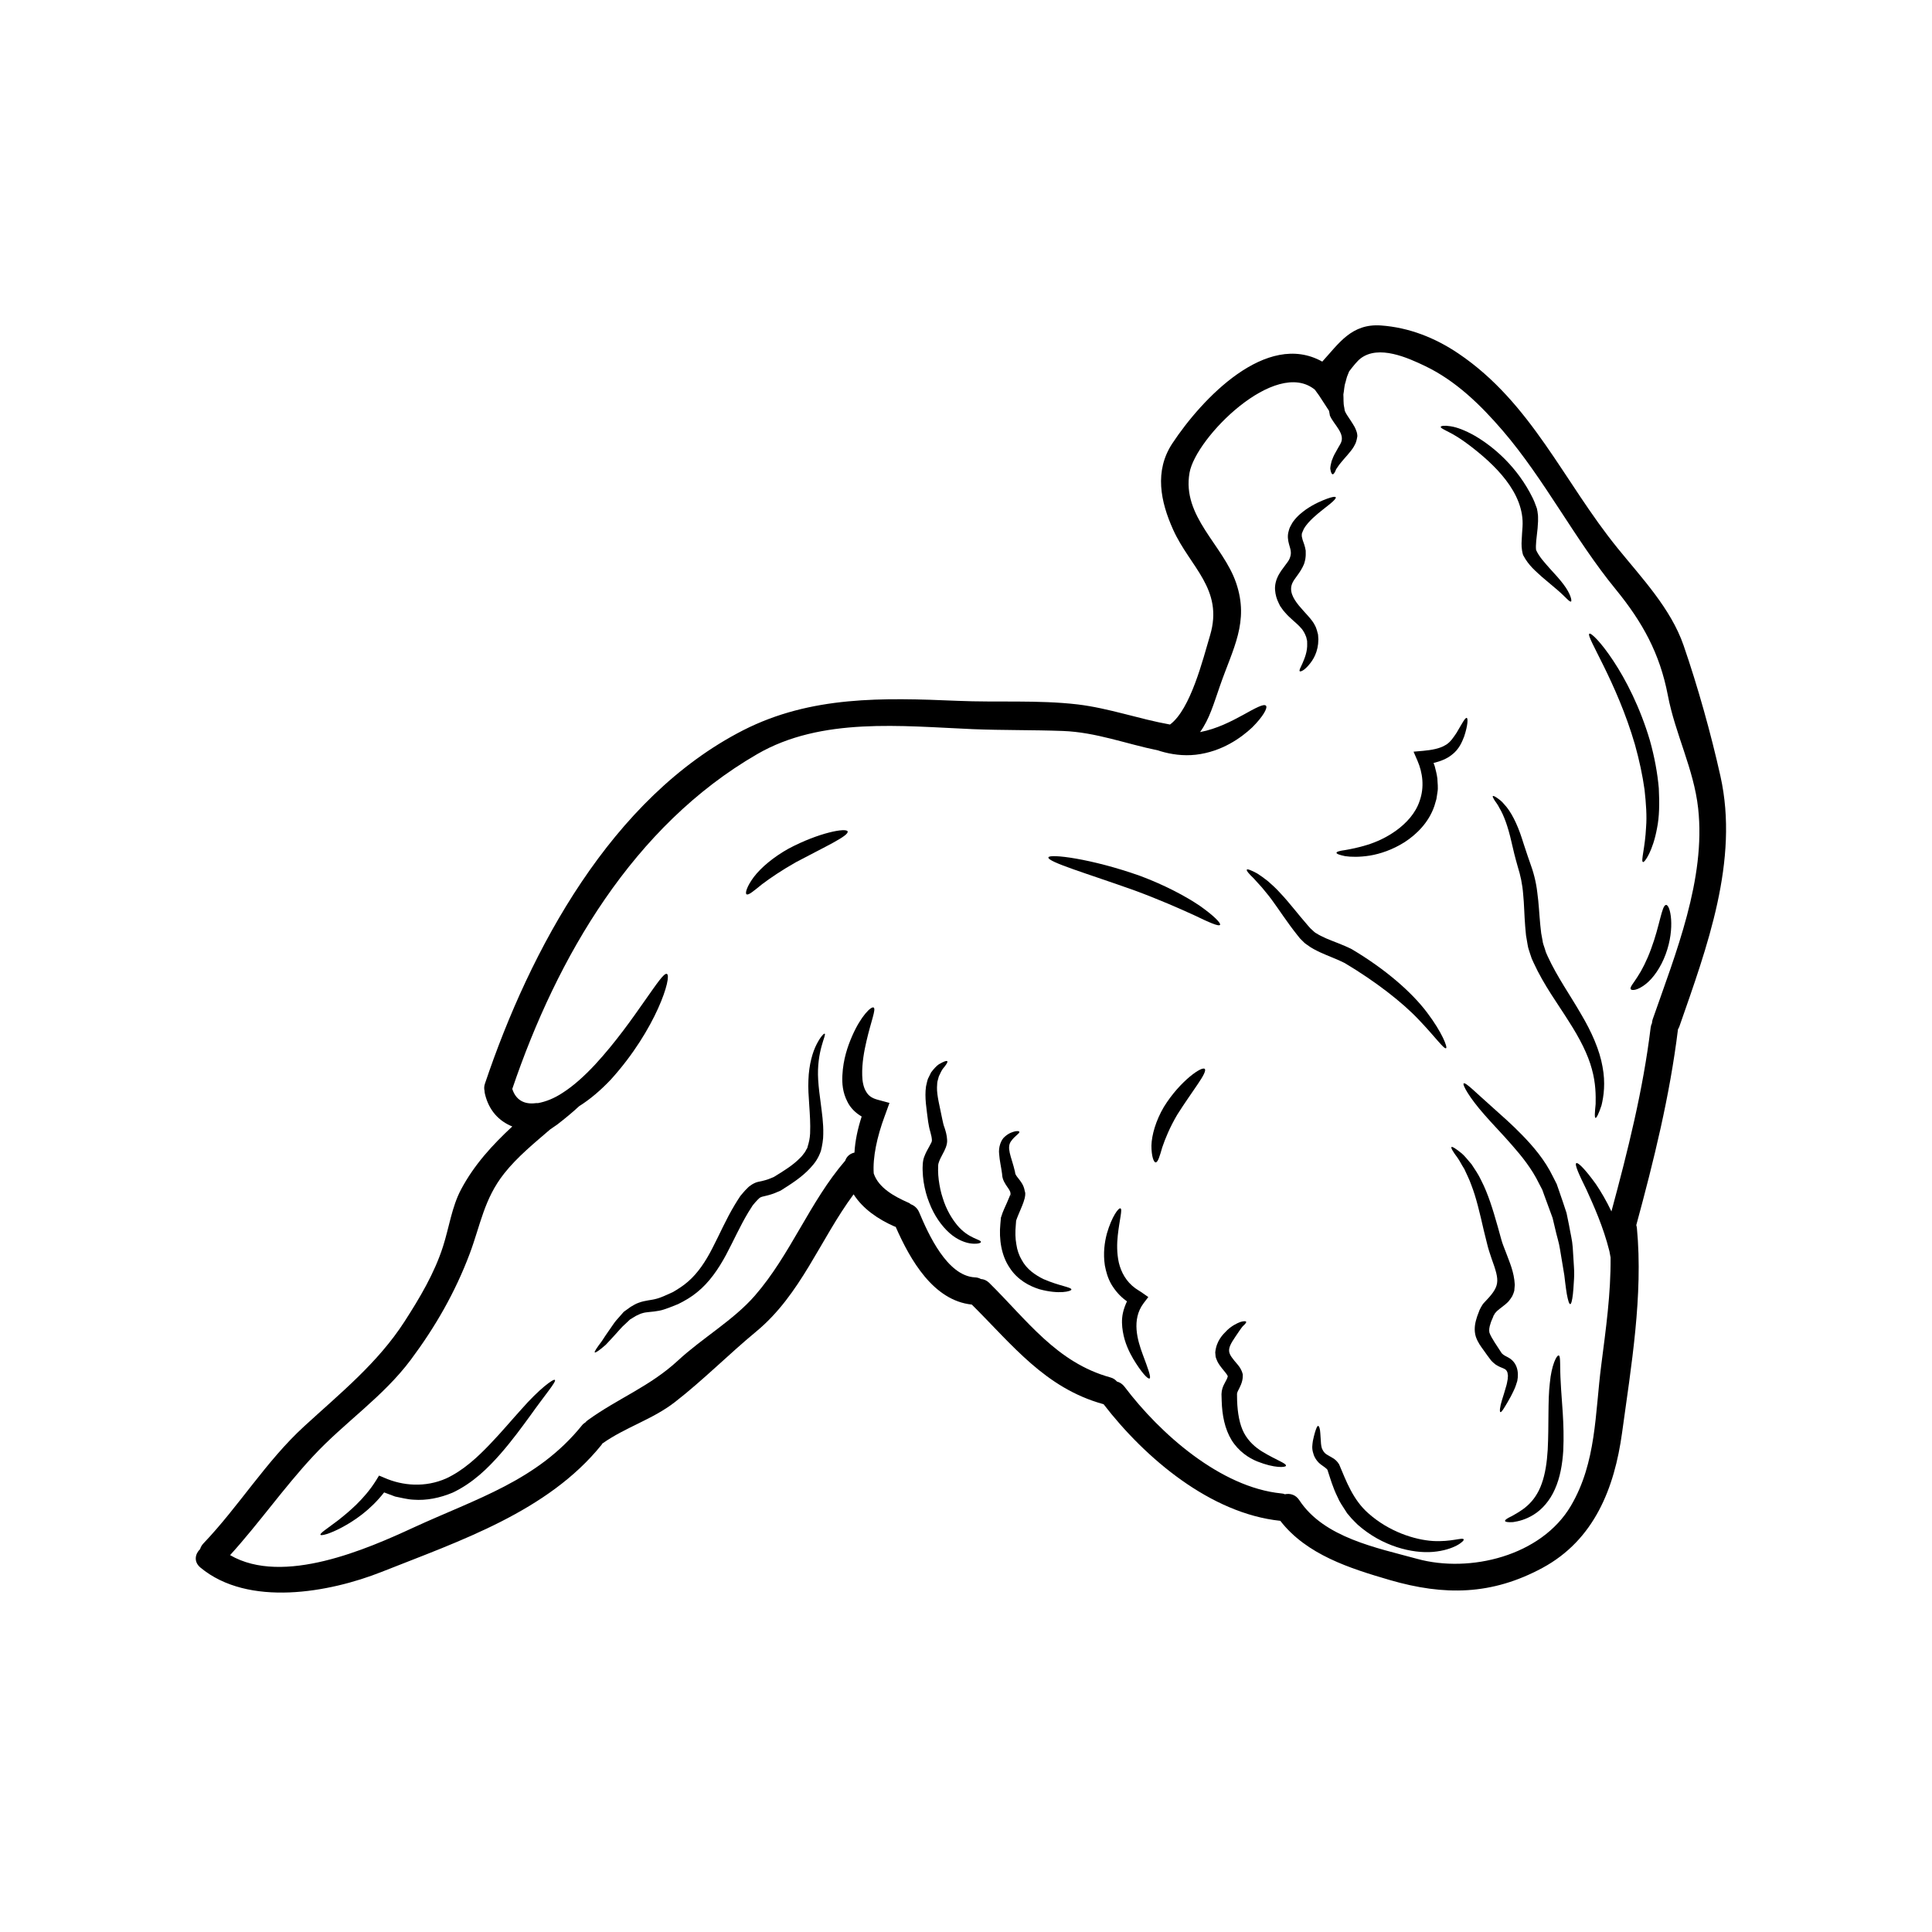 <svg xmlns="http://www.w3.org/2000/svg" xmlns:xlink="http://www.w3.org/1999/xlink" width="400" zoomAndPan="magnify" viewBox="0 0 300 300" height="400" preserveAspectRatio="xMidYMid meet" version="1.0"><path fill="currentColor" d="M 256.633 158.266 C 260.176 148.102 264.902 136.477 263.688 125.516 C 263.016 119.406 260.105 113.922 258.977 107.941 C 257.73 101.441 255.031 96.586 250.895 91.52 C 244.496 83.707 239.887 74.5 233.344 66.875 C 229.934 62.906 226.062 59.125 221.285 56.836 C 218.625 55.566 214.082 53.492 211.258 55.668 C 210.758 56.055 210.129 56.836 209.488 57.68 C 209.371 57.949 209.27 58.219 209.164 58.496 C 209.07 58.77 209.016 59.062 208.93 59.363 C 208.715 59.953 208.73 60.609 208.598 61.25 C 208.645 61.91 208.574 62.59 208.73 63.262 L 208.816 63.789 C 208.945 64.145 209.371 64.777 209.742 65.32 C 209.945 65.629 210.145 65.945 210.348 66.301 C 210.445 66.457 210.586 66.836 210.672 67.09 C 210.719 67.23 210.703 67.277 210.734 67.363 L 210.75 67.484 L 210.773 67.703 L 210.758 67.75 L 210.75 67.844 C 210.672 68.344 210.539 68.816 210.348 69.117 C 210.16 69.488 209.961 69.762 209.773 70 C 209.387 70.504 209.016 70.891 208.715 71.246 C 208.406 71.586 208.172 71.902 207.949 72.172 C 207.762 72.445 207.602 72.66 207.477 72.855 C 207.277 73.387 207.09 73.66 206.934 73.645 C 206.773 73.629 206.648 73.332 206.562 72.77 C 206.57 72.477 206.648 72.043 206.773 71.602 C 206.918 71.199 207.105 70.727 207.359 70.301 C 207.586 69.875 207.855 69.418 208.133 68.934 C 209.031 67.379 207.09 65.945 206.504 64.523 C 206.504 64.508 206.488 64.461 206.488 64.461 L 206.488 64.422 L 206.371 63.789 C 205.922 63.109 205.387 62.266 204.809 61.391 C 204.574 61.082 204.375 60.797 204.168 60.508 C 198.062 55.535 185.688 67.934 184.711 73.402 C 183.504 80.195 189.941 84.637 191.945 90.52 C 194.012 96.57 191.441 100.699 189.445 106.473 C 188.441 109.34 187.812 111.637 186.344 113.68 C 188.988 113.176 191.273 111.965 193.012 111.02 C 194.953 109.938 196.254 109.227 196.578 109.582 C 196.879 109.891 196.168 111.234 194.441 112.953 C 192.711 114.578 189.73 116.719 185.703 117.191 C 183.715 117.418 181.82 117.129 180.219 116.652 C 180.086 116.605 179.961 116.559 179.816 116.52 C 174.883 115.52 170.195 113.695 165.027 113.504 C 160.371 113.332 155.73 113.41 151.078 113.223 C 140.043 112.754 127.535 111.32 117.57 117.105 C 98.332 128.23 86.5 148.59 79.547 169.086 C 80.078 170.758 81.355 171.547 83.211 171.293 C 83.328 171.277 83.43 171.293 83.527 171.293 C 84.727 171.074 86.043 170.574 87.387 169.676 C 89.051 168.617 90.738 167.09 92.379 165.336 C 95.664 161.777 98.234 158.078 100.105 155.41 C 101.977 152.758 103.105 151.055 103.547 151.227 C 104.406 151.512 101.945 159.797 94.852 167.633 C 93.32 169.25 91.68 170.672 89.926 171.77 C 88.945 172.691 87.781 173.645 86.531 174.617 C 86.168 174.875 85.797 175.113 85.438 175.367 C 82.957 177.504 80.344 179.629 78.316 182.184 C 75.16 186.168 74.633 190.148 72.93 194.691 C 70.68 200.668 67.609 206.023 63.781 211.152 C 59.457 216.938 53.484 220.875 48.621 226.117 C 44.062 231.016 40.227 236.523 35.727 241.48 C 43.965 246.277 57.074 240.492 64.215 237.195 C 73.992 232.688 83.43 229.926 90.367 221.332 C 90.52 221.129 90.715 220.988 90.895 220.875 C 90.992 220.75 91.125 220.633 91.281 220.52 C 95.98 217.121 100.902 215.305 105.289 211.25 C 109 207.809 113.914 204.984 117.215 201.188 C 122.777 194.793 125.707 186.652 131.246 180.227 C 131.473 179.539 132.027 179.113 132.68 178.973 C 132.785 177.133 133.188 175.262 133.801 173.371 C 132.84 172.816 132.027 172.004 131.586 171.074 C 130.828 169.621 130.742 168.191 130.805 166.961 C 130.93 164.477 131.617 162.504 132.305 160.91 C 133.684 157.738 135.316 156.184 135.672 156.457 C 136.043 156.742 135.262 158.551 134.543 161.668 C 134.188 163.191 133.832 165.082 133.883 166.977 C 133.898 167.918 134.086 168.863 134.488 169.504 C 134.859 170.164 135.402 170.52 136.258 170.758 L 138.117 171.262 L 137.488 173 L 137.375 173.305 C 136.176 176.527 135.5 179.738 135.672 182.215 C 136.43 184.48 138.93 185.812 141.023 186.738 C 141.188 186.793 141.309 186.895 141.426 186.992 C 141.969 187.195 142.457 187.605 142.727 188.246 C 144.156 191.637 147.066 198.117 151.375 198.348 C 151.738 198.355 152.047 198.457 152.316 198.605 C 152.75 198.629 153.207 198.812 153.602 199.199 C 159.473 204.984 164.082 211.586 172.414 213.883 C 172.871 214.004 173.195 214.238 173.434 214.523 C 173.883 214.648 174.309 214.91 174.633 215.352 C 180.117 222.613 189.539 230.969 198.969 231.898 C 199.16 231.91 199.355 231.949 199.516 232.027 C 200.32 231.859 201.195 232.082 201.762 232.957 C 205.59 238.781 213.773 240.336 220.07 242.062 C 228.23 244.305 239.352 241.621 243.941 233.801 C 247.895 227.07 247.668 219.504 248.637 212.008 C 249.363 206.34 250.137 200.887 250.09 195.262 C 250.035 194.945 249.98 194.621 249.91 194.289 C 248.953 190.453 247.438 187.148 246.355 184.75 C 245.172 182.352 244.465 180.797 244.77 180.613 C 245.039 180.441 246.223 181.656 247.809 183.867 C 248.582 185.008 249.426 186.438 250.223 188.109 C 252.766 178.688 255.133 169.266 256.316 159.551 C 256.348 159.293 256.418 159.078 256.52 158.867 C 256.52 158.684 256.562 158.48 256.633 158.266 Z M 267.145 120.504 C 270.086 133.637 265.043 147.129 260.766 159.41 C 260.703 159.566 260.633 159.711 260.555 159.836 C 259.285 170.18 256.805 180.211 254.082 190.234 C 254.121 190.391 254.168 190.551 254.18 190.723 C 255.164 201.172 253.293 212.125 251.875 222.477 C 250.691 231.07 247.566 239.105 239.516 243.461 C 231.633 247.715 224.262 247.801 215.816 245.348 C 209.59 243.531 202.891 241.418 198.805 236.152 C 187.969 235.023 177.82 226.43 171.355 218.035 C 171.324 218.02 171.301 218.02 171.27 218.02 C 162.289 215.52 157.215 208.84 150.902 202.574 C 144.938 201.953 141.34 195.648 139.082 190.504 C 139.012 190.477 138.945 190.461 138.875 190.438 C 136.312 189.309 133.969 187.684 132.547 185.453 C 127.332 192.492 124.348 201.035 117.426 206.758 C 113.199 210.254 109.133 214.352 104.816 217.703 C 101.305 220.434 97.121 221.602 93.523 224.16 C 93.477 224.23 93.453 224.301 93.398 224.363 C 85.043 234.711 71.438 239.254 59.27 244.078 C 51.133 247.305 38.555 249.586 31.117 243.406 C 30.047 242.508 30.289 241.293 31.078 240.535 C 31.16 240.234 31.332 239.934 31.586 239.664 C 37.102 233.883 41.348 226.867 47.234 221.477 C 52.836 216.332 58.629 211.684 62.812 205.211 C 65.164 201.559 67.461 197.715 68.793 193.547 C 69.723 190.66 70.156 187.395 71.594 184.695 C 73.637 180.852 76.449 177.797 79.547 174.918 C 77.504 174.098 75.918 172.461 75.305 169.875 C 75.262 169.707 75.238 169.535 75.238 169.375 C 75.16 169.047 75.16 168.676 75.305 168.258 C 82.301 147.461 94.961 123.844 115.398 113.395 C 125.934 108.027 137.125 108.336 148.676 108.824 C 154.848 109.094 161.184 108.668 167.316 109.379 C 172.234 109.969 176.852 111.645 181.672 112.504 C 181.688 112.504 181.688 112.488 181.703 112.488 C 184.891 110.09 186.785 102.387 187.898 98.66 C 190.043 91.457 184.773 88.047 182.16 82.238 C 180.203 77.898 179.219 73.141 182.035 68.863 C 186.613 61.934 196.641 51.297 205.32 56.152 C 207.918 53.316 209.859 50.215 214.453 50.539 C 218.809 50.855 222.855 52.457 226.465 54.895 C 237.828 62.566 242.797 74.797 251.18 85.121 C 254.926 89.746 259.449 94.488 261.43 100.23 C 263.641 106.648 265.66 113.852 267.145 120.504 " fill-opacity="1" fill-rule="nonzero"/><path fill="currentColor" d="M 258.691 140.52 C 259.348 140.406 260.176 144.047 258.645 148.172 C 257.895 150.215 256.703 151.914 255.52 152.828 C 254.281 153.793 253.395 153.855 253.223 153.602 C 253.02 153.316 253.68 152.641 254.281 151.66 C 254.949 150.656 255.723 149.145 256.379 147.344 C 257.73 143.746 258.035 140.574 258.691 140.52 " fill-opacity="1" fill-rule="nonzero"/><path fill="currentColor" d="M 257.578 122.398 C 257.699 124.727 257.664 126.852 257.305 128.594 C 256.664 132.129 255.363 133.984 255.117 133.855 C 254.762 133.699 255.449 131.695 255.605 128.398 C 255.738 126.762 255.605 124.789 255.363 122.613 C 255.062 120.449 254.562 118.09 253.879 115.637 C 251.02 105.797 246.207 98.797 246.793 98.402 C 247.051 98.219 248.598 99.703 250.523 102.625 C 252.449 105.527 254.676 109.836 256.191 114.965 C 256.918 117.547 257.375 120.078 257.578 122.398 " fill-opacity="1" fill-rule="nonzero"/><path fill="currentColor" d="M 248.836 165.621 C 249.324 168.152 249.023 170.246 248.684 171.633 C 248.258 172.945 247.895 173.629 247.754 173.59 C 247.582 173.559 247.637 172.777 247.77 171.43 C 247.793 170.133 247.809 168.234 247.18 165.992 C 246.586 163.766 245.324 161.266 243.602 158.598 C 241.93 155.914 239.77 153.043 238.141 149.5 L 237.844 148.844 L 237.59 148.086 C 237.457 147.629 237.289 147.258 237.211 146.719 C 237.125 146.215 237.039 145.719 236.957 145.23 C 236.918 144.777 236.871 144.32 236.832 143.863 C 236.684 142.062 236.676 140.375 236.516 138.852 C 236.398 137.297 236.09 135.895 235.688 134.621 C 235.461 133.809 235.301 133.25 235.129 132.555 C 234.977 131.898 234.828 131.285 234.688 130.684 C 234.156 128.34 233.512 126.582 232.832 125.469 C 232.547 124.875 232.207 124.5 232.02 124.184 C 231.836 123.875 231.75 123.691 231.805 123.613 C 231.859 123.559 232.051 123.629 232.359 123.828 C 232.664 124.047 233.148 124.34 233.59 124.91 C 234.59 125.957 235.57 127.859 236.328 130.211 C 236.516 130.781 236.699 131.395 236.918 132.02 C 237.102 132.609 237.375 133.367 237.559 133.906 C 238.102 135.355 238.527 136.941 238.711 138.594 C 238.945 140.25 239.012 141.961 239.176 143.645 C 239.23 144.07 239.27 144.488 239.316 144.914 C 239.383 145.301 239.453 145.688 239.531 146.074 C 239.555 146.445 239.754 146.918 239.887 147.344 L 239.988 147.676 L 240.043 147.848 L 240.074 147.918 L 240.074 147.93 L 240.328 148.504 C 241.812 151.73 243.871 154.613 245.496 157.453 C 247.164 160.254 248.395 163.078 248.836 165.621 " fill-opacity="1" fill-rule="nonzero"/><path fill="currentColor" d="M 244.398 196.648 C 244.465 197.543 244.441 198.371 244.383 199.094 C 244.344 199.82 244.297 200.43 244.242 200.941 C 244.125 201.953 243.98 202.504 243.824 202.504 C 243.652 202.504 243.484 201.953 243.297 200.957 C 243.215 200.461 243.129 199.859 243.043 199.16 C 242.973 198.457 242.871 197.66 242.703 196.785 C 242.555 195.93 242.402 194.977 242.23 193.949 C 242.082 192.934 241.727 191.922 241.488 190.809 C 241.355 190.25 241.227 189.695 241.086 189.121 C 240.871 188.535 240.66 187.938 240.43 187.336 C 240.211 186.738 239.988 186.121 239.754 185.492 L 239.586 185.023 L 239.5 184.781 L 239.5 184.766 L 239.484 184.75 L 239.43 184.637 L 238.988 183.793 C 237.867 181.473 236.289 179.531 234.758 177.789 C 233.242 176.043 231.734 174.516 230.543 173.141 C 228.105 170.387 227.062 168.43 227.277 168.234 C 227.551 167.988 229.137 169.637 231.758 171.949 C 233.074 173.141 234.703 174.531 236.383 176.273 C 238.055 178 239.871 180.086 241.141 182.707 L 241.629 183.668 L 241.68 183.785 L 241.711 183.809 L 241.75 183.922 L 241.766 183.984 L 241.852 184.227 L 242.016 184.695 C 242.23 185.324 242.441 185.934 242.656 186.555 C 242.855 187.164 243.059 187.766 243.25 188.348 C 243.383 188.988 243.516 189.609 243.633 190.219 C 243.84 191.434 244.141 192.594 244.211 193.66 C 244.273 194.738 244.344 195.734 244.398 196.648 " fill-opacity="1" fill-rule="nonzero"/><path fill="currentColor" d="M 242.773 90.73 C 243.895 92.199 244.125 93.328 243.941 93.406 C 243.699 93.508 243.113 92.703 241.828 91.605 C 241.156 91.031 240.359 90.352 239.43 89.578 C 238.52 88.734 237.375 87.844 236.531 86.234 L 236.516 86.184 L 236.484 86.121 C 236.242 85.262 236.242 84.52 236.289 83.84 C 236.312 83.148 236.375 82.492 236.414 81.844 C 236.785 76.496 231.973 72.027 228.09 69.086 C 226.852 68.145 225.723 67.461 224.965 67.09 C 224.168 66.676 223.668 66.449 223.719 66.273 C 223.766 66.133 224.262 66.031 225.223 66.188 C 226.219 66.332 227.504 66.82 229.004 67.664 C 231.941 69.375 235.633 72.516 238 77.34 C 238.168 77.695 238.332 78.051 238.457 78.438 L 238.656 78.98 L 238.695 79.195 C 238.711 79.227 238.711 79.297 238.711 79.297 L 238.742 79.422 L 238.773 79.684 C 238.844 79.992 238.828 80.527 238.828 80.938 C 238.812 81.309 238.789 81.68 238.758 82.035 C 238.609 83.383 238.418 84.734 238.527 85.41 C 238.996 86.469 239.918 87.434 240.668 88.293 C 241.488 89.176 242.23 90.004 242.773 90.73 " fill-opacity="1" fill-rule="nonzero"/><path fill="currentColor" d="M 242.355 214.777 C 242.469 217.395 242.941 221.043 242.742 225.262 C 242.609 227.371 242.254 229.43 241.457 231.215 C 240.684 233.012 239.43 234.41 238.164 235.184 C 236.902 235.98 235.742 236.234 234.945 236.352 C 234.188 236.398 233.746 236.336 233.707 236.184 C 233.66 236.012 234.031 235.766 234.719 235.438 C 235.332 235.082 236.242 234.629 237.141 233.824 C 238.047 233.027 238.875 231.883 239.398 230.379 C 239.941 228.887 240.211 227.07 240.328 225.113 C 240.527 221.191 240.328 217.461 240.66 214.73 C 240.914 211.98 241.727 210.371 242.047 210.477 C 242.371 210.578 242.184 212.164 242.355 214.777 " fill-opacity="1" fill-rule="nonzero"/><path fill="currentColor" d="M 234.188 210.781 C 235.57 211.523 235.887 213.008 235.602 214.438 C 235.445 214.949 235.301 215.406 235.105 215.809 C 234.742 216.605 234.387 217.238 234.086 217.75 C 233.477 218.777 233.156 219.32 232.988 219.273 C 232.832 219.25 232.879 218.531 233.234 217.379 C 233.406 216.805 233.645 216.125 233.848 215.352 C 233.977 214.965 234.047 214.555 234.117 214.137 C 234.117 213.98 234.133 213.82 234.156 213.648 L 234.102 213.277 L 234.07 213.094 C 233.891 212.707 233.832 212.652 233.375 212.449 C 233.156 212.352 232.832 212.25 232.492 212.039 C 232.207 211.926 231.664 211.406 231.504 211.211 C 231.062 210.641 230.758 210.199 230.352 209.629 C 229.961 209.086 229.492 208.496 229.168 207.57 C 228.863 206.594 229.004 205.582 229.266 204.77 C 229.375 204.328 229.523 204.059 229.645 203.688 L 229.746 203.414 C 229.824 203.246 229.879 203.168 229.934 203.043 C 230.078 202.812 230.188 202.574 230.355 202.387 C 232.98 199.672 232.934 199.098 231.602 195.402 C 231.465 195.016 231.363 194.645 231.23 194.273 C 231.094 193.863 231.031 193.578 230.922 193.16 C 230.738 192.449 230.574 191.75 230.402 191.062 C 229.777 188.332 229.219 185.934 228.477 184.039 C 228.145 183.066 227.703 182.27 227.379 181.523 C 226.953 180.867 226.66 180.242 226.32 179.77 C 225.594 178.809 225.27 178.23 225.383 178.113 C 225.492 178 226.062 178.355 226.992 179.113 C 227.449 179.5 227.922 180.125 228.508 180.797 C 228.988 181.539 229.574 182.352 230.031 183.352 C 231.047 185.324 231.82 187.805 232.578 190.504 C 232.762 191.18 232.949 191.867 233.148 192.562 C 233.242 192.848 233.359 193.273 233.488 193.562 C 233.621 193.895 233.746 194.234 233.875 194.559 C 234.402 196.02 235.105 197.461 235.215 199.5 C 235.199 199.773 235.176 200.059 235.145 200.344 L 235.129 200.461 L 235.113 200.5 C 235.113 200.531 235.043 200.73 235.043 200.73 L 234.992 200.871 L 234.875 201.141 L 234.812 201.289 L 234.672 201.496 C 234.59 201.629 234.488 201.777 234.387 201.898 C 234.172 202.203 234.016 202.285 233.816 202.488 C 233.086 203.098 232.5 203.453 232.207 203.855 C 232.105 203.941 232.074 204.059 232.02 204.145 C 231.988 204.18 231.941 204.258 231.934 204.258 L 231.836 204.531 C 231.703 204.855 231.504 205.258 231.449 205.512 C 231.246 206.086 231.199 206.555 231.277 206.926 C 231.562 207.77 232.531 209.086 233.117 210.023 C 233.219 210.199 233.273 210.199 233.32 210.238 C 233.344 210.285 233.391 210.34 233.504 210.395 C 233.66 210.523 233.891 210.609 234.188 210.781 " fill-opacity="1" fill-rule="nonzero"/><path fill="currentColor" d="M 227.766 111.477 C 227.953 111.57 227.938 112.59 227.363 114.336 C 227.039 115.164 226.59 116.348 225.406 117.23 C 224.609 117.863 223.621 118.223 222.598 118.477 C 222.668 118.629 222.723 118.785 222.777 118.949 C 222.938 119.574 223.109 120.215 223.195 120.891 C 223.211 121.57 223.34 122.289 223.211 123 C 223.156 123.355 223.109 123.711 223.047 124.07 C 222.953 124.434 222.84 124.773 222.738 125.129 C 221.863 127.727 219.953 129.566 218.113 130.766 C 216.242 131.949 214.332 132.586 212.715 132.855 C 211.121 133.109 209.742 133.078 208.863 132.941 C 208.004 132.762 207.531 132.594 207.531 132.422 C 207.531 132.254 208.02 132.113 208.891 131.996 C 209.758 131.844 210.902 131.625 212.312 131.191 C 213.727 130.75 215.328 130.039 216.852 128.926 C 218.352 127.828 219.82 126.289 220.449 124.34 C 221.199 122.219 220.914 119.992 220.109 118.137 L 219.496 116.719 L 220.98 116.59 C 222.352 116.465 223.535 116.234 224.363 115.746 C 225.223 115.305 225.723 114.445 226.18 113.781 C 227.039 112.336 227.504 111.391 227.766 111.477 " fill-opacity="1" fill-rule="nonzero"/><path fill="currentColor" d="M 227.277 239.035 C 227.449 239.254 225.832 240.691 222.523 240.977 C 219.281 241.25 214.617 240.117 210.824 236.754 C 210.5 236.422 210.113 236.066 209.828 235.742 L 209.418 235.254 C 209.332 235.152 209.316 235.152 209.172 234.969 L 208.992 234.68 C 208.504 233.922 207.988 233.195 207.68 232.43 C 206.934 230.922 206.547 229.5 206.133 228.254 C 206.078 228.098 205.676 227.812 205.148 227.441 C 204.59 227.047 204.105 226.359 203.934 225.715 L 203.973 225.816 C 203.633 224.887 203.801 224.285 203.863 223.742 C 203.965 223.219 204.082 222.801 204.176 222.461 C 204.375 221.816 204.523 221.414 204.676 221.414 C 204.824 221.43 204.977 221.801 205.016 222.543 C 205.047 222.902 205.078 223.332 205.102 223.82 C 205.117 224.277 205.195 224.875 205.371 225.113 L 205.418 225.215 C 205.59 225.516 205.773 225.73 206.176 225.957 C 206.371 226.086 206.633 226.188 206.957 226.406 C 207.262 226.574 207.664 226.914 207.949 227.402 L 207.957 227.418 L 207.988 227.504 C 209.047 230 210.082 232.871 212.457 234.969 C 215.684 237.852 219.684 239.105 222.5 239.285 C 225.367 239.453 227.125 238.68 227.277 239.035 " fill-opacity="1" fill-rule="nonzero"/><path fill="currentColor" d="M 221.586 157.215 C 223.953 160.34 224.797 162.637 224.547 162.766 C 224.223 162.961 222.863 161.012 220.293 158.328 C 217.766 155.645 213.602 152.402 208.801 149.539 C 207.617 148.93 206.277 148.473 204.961 147.863 C 204.305 147.543 203.664 147.242 202.953 146.703 C 202.566 146.461 202.363 146.215 202.133 145.988 L 201.875 145.734 L 201.809 145.641 L 201.777 145.633 L 201.746 145.574 L 201.438 145.188 C 199.82 143.16 198.613 141.25 197.5 139.746 C 196.949 138.988 196.398 138.363 195.938 137.789 C 195.449 137.25 195.023 136.777 194.668 136.391 C 193.895 135.648 193.508 135.184 193.609 135.035 C 193.707 134.906 194.281 135.121 195.223 135.633 C 195.695 135.926 196.254 136.336 196.879 136.824 C 197.469 137.336 198.141 137.938 198.789 138.664 C 200.152 140.09 201.52 141.922 203.129 143.762 L 203.445 144.117 L 203.547 144.219 L 203.719 144.375 C 203.965 144.605 204.203 144.844 204.406 144.93 C 204.762 145.164 205.352 145.465 205.938 145.719 C 207.113 146.23 208.488 146.672 209.906 147.391 C 215.113 150.484 219.195 154.043 221.586 157.215 " fill-opacity="1" fill-rule="nonzero"/><path fill="currentColor" d="M 207.414 77.219 C 207.484 77.371 207.16 77.727 206.52 78.254 C 205.875 78.793 204.895 79.484 203.863 80.441 C 203.379 80.906 202.852 81.457 202.488 82.066 C 202.449 82.168 202.062 82.941 202.148 82.996 C 202.109 83.195 202.164 83.48 202.277 83.855 C 202.402 84.227 202.648 84.805 202.75 85.508 C 202.75 85.863 202.773 86.25 202.719 86.594 C 202.695 86.738 202.703 86.824 202.648 87.016 C 202.598 87.219 202.551 87.418 202.48 87.605 C 201.922 88.938 201.062 89.73 200.707 90.477 C 199.516 92.941 203.363 95.27 204.203 97.156 C 204.344 97.391 204.406 97.645 204.492 97.887 L 204.59 98.258 C 204.613 98.355 204.613 98.289 204.66 98.512 L 204.676 98.676 C 204.691 98.867 204.707 99.07 204.715 99.27 C 204.707 99.516 204.691 99.758 204.676 99.98 C 204.477 101.77 203.617 102.852 203.02 103.5 C 202.402 104.16 201.922 104.328 201.824 104.227 C 201.691 104.098 201.938 103.688 202.262 102.969 C 202.566 102.254 203.035 101.172 202.977 99.941 C 202.969 99.805 202.969 99.672 202.969 99.531 C 202.922 99.34 202.875 99.145 202.836 98.945 C 202.75 98.742 202.617 98.355 202.434 98.086 C 202.109 97.5 201.504 96.973 200.762 96.316 C 200.391 95.973 199.996 95.641 199.562 95.133 C 199.324 94.883 199.191 94.691 199.039 94.473 L 198.922 94.305 L 198.867 94.234 L 198.836 94.188 L 198.75 94.047 C 198.734 94.02 198.535 93.602 198.535 93.602 C 198.25 93.043 198.047 92.363 197.992 91.621 C 197.926 90.848 198.156 90.02 198.48 89.391 C 199.176 88.109 199.996 87.387 200.262 86.707 C 200.547 85.949 200.492 85.594 200.152 84.48 C 199.996 83.906 199.883 83.195 200.098 82.492 C 200.137 82.32 200.191 82.152 200.254 81.98 C 200.305 81.828 200.367 81.766 200.422 81.648 L 200.578 81.355 L 200.664 81.207 L 200.738 81.086 L 200.762 81.039 L 200.824 80.969 C 201.449 80.109 202.164 79.566 202.805 79.098 C 204.121 78.199 205.266 77.742 206.062 77.441 C 206.859 77.156 207.328 77.07 207.414 77.219 " fill-opacity="1" fill-rule="nonzero"/><path fill="currentColor" d="M 196.012 225.414 C 198.156 226.715 199.797 227.238 199.68 227.609 C 199.625 227.875 197.895 228 195.223 226.93 C 193.91 226.406 192.324 225.359 191.242 223.621 C 190.164 221.848 189.77 219.723 189.703 217.547 C 189.688 217.191 189.688 216.836 189.672 216.48 C 189.688 215.84 189.895 215.281 190.09 214.926 C 190.445 214.293 190.598 213.965 190.652 213.695 C 190.559 213.449 190.164 212.969 189.754 212.48 C 189.516 212.18 189.27 211.855 189.043 211.422 C 188.93 211.168 188.797 210.848 188.758 210.641 C 188.727 210.422 188.711 210.207 188.703 210 C 188.883 208.211 189.84 207.254 190.566 206.539 C 191.309 205.844 192.07 205.48 192.609 205.273 C 193.129 205.125 193.43 205.125 193.5 205.242 C 193.555 205.371 193.352 205.598 192.965 205.953 C 192.656 206.324 192.355 206.797 191.867 207.508 C 190.328 209.75 190.629 210.066 192.168 211.879 C 192.457 212.211 192.789 212.684 192.957 213.34 L 192.98 213.41 L 192.98 213.562 C 193.012 214.609 192.469 215.492 192.223 215.992 C 192.098 216.25 192.098 216.379 192.082 216.434 C 192.082 216.789 192.098 217.145 192.098 217.508 C 192.168 219.391 192.469 221.191 193.168 222.508 C 193.871 223.828 194.938 224.758 196.012 225.414 " fill-opacity="1" fill-rule="nonzero"/><path fill="currentColor" d="M 186.281 140.637 C 188.473 142.176 189.625 143.359 189.445 143.609 C 189.246 143.902 187.762 143.234 185.445 142.121 C 183.102 141.047 179.879 139.633 176.203 138.277 C 168.84 135.648 162.629 133.84 162.797 133.133 C 162.93 132.539 169.414 133.297 177.031 136.004 C 180.82 137.418 184.086 139.152 186.281 140.637 " fill-opacity="1" fill-rule="nonzero"/><path fill="currentColor" d="M 187.07 165.977 C 187.312 166.203 186.848 167.09 185.988 168.344 C 185.16 169.59 183.961 171.246 182.785 173.117 C 181.672 175.012 180.93 176.801 180.473 178.168 C 180.078 179.539 179.809 180.473 179.453 180.496 C 179.145 180.496 178.793 179.531 178.793 177.898 C 178.832 176.258 179.477 174 180.723 171.887 C 182.02 169.793 183.527 168.207 184.742 167.191 C 185.941 166.195 186.832 165.762 187.07 165.977 " fill-opacity="1" fill-rule="nonzero"/><path fill="currentColor" d="M 177.434 210.293 C 178.246 212.48 178.793 213.898 178.5 214.051 C 178.23 214.184 177.227 213.109 175.949 210.98 C 175.336 209.914 174.648 208.535 174.355 206.766 C 174.207 205.883 174.145 204.902 174.363 203.887 C 174.492 203.27 174.727 202.656 174.996 202.07 C 174.949 202.031 174.887 202 174.836 201.953 C 173.891 201.273 173.148 200.383 172.574 199.434 C 172.027 198.488 171.742 197.461 171.562 196.5 C 171.27 194.574 171.523 192.879 171.879 191.535 C 172.652 188.867 173.707 187.504 173.984 187.637 C 174.324 187.766 173.836 189.352 173.566 191.852 C 173.434 193.09 173.402 194.574 173.734 196.074 C 174.094 197.574 174.887 199.016 176.273 200.027 C 176.566 200.246 176.875 200.414 177.18 200.617 L 178.309 201.406 L 177.582 202.355 C 175.648 204.926 176.645 208.148 177.434 210.293 " fill-opacity="1" fill-rule="nonzero"/><path fill="currentColor" d="M 155.59 182.199 C 155.457 181.199 155.219 180.227 155.148 179.211 C 155.016 178.168 155.418 176.953 156.078 176.457 C 156.688 175.918 157.293 175.754 157.648 175.668 C 158.02 175.617 158.227 175.633 158.273 175.73 C 158.422 175.957 157.57 176.359 156.973 177.238 C 156.672 177.68 156.617 178.199 156.789 178.996 C 156.957 179.785 157.344 180.781 157.617 181.996 L 157.633 182.152 C 157.648 182.297 157.785 182.57 158.156 183.012 C 158.445 183.398 158.969 183.984 159.117 184.922 C 159.172 185.082 159.203 185.223 159.203 185.324 C 159.203 185.438 159.203 185.539 159.188 185.641 C 159.172 185.797 159.148 185.934 159.117 186.051 C 159.055 186.281 159 186.469 158.93 186.668 C 158.801 187.039 158.66 187.379 158.52 187.707 C 158.258 188.332 157.934 189.074 157.785 189.539 C 157.777 189.762 157.746 190.012 157.73 190.25 C 157.633 191.281 157.648 192.293 157.816 193.207 C 157.941 194.117 158.242 194.961 158.66 195.656 C 159.441 197.121 160.789 198 162 198.605 C 164.5 199.703 166.395 199.859 166.363 200.246 C 166.363 200.5 164.484 201.035 161.398 200.191 C 159.906 199.727 158.004 198.773 156.773 196.848 C 155.488 194.961 155.102 192.418 155.336 190.051 C 155.355 189.746 155.387 189.438 155.418 189.137 L 155.418 189.066 L 155.449 189.004 C 155.742 188.023 156.062 187.449 156.348 186.777 C 156.488 186.469 156.617 186.152 156.742 185.848 C 156.805 185.711 156.844 185.578 156.891 185.469 L 156.918 185.395 C 156.918 185.41 156.918 185.41 156.918 185.422 C 156.918 185.477 156.941 185.664 157.02 185.766 L 156.918 185.395 L 156.918 185.371 L 156.891 185.254 C 156.934 185.152 156.773 184.797 156.418 184.309 C 156.117 183.867 155.629 183.211 155.605 182.32 C 155.605 182.285 155.59 182.238 155.59 182.199 " fill-opacity="1" fill-rule="nonzero"/><path fill="currentColor" d="M 155.59 182.199 C 155.59 182.238 155.605 182.285 155.605 182.32 C 155.605 182.285 155.59 182.238 155.59 182.199 " fill-opacity="1" fill-rule="nonzero"/><path fill="currentColor" d="M 148.637 190.25 C 150.406 192.379 152.379 192.449 152.316 192.863 C 152.316 193.004 151.836 193.191 150.918 193.105 C 150.02 193.035 148.668 192.562 147.438 191.465 C 146.207 190.367 145.055 188.75 144.297 186.762 C 143.895 185.781 143.609 184.695 143.422 183.535 C 143.336 182.996 143.281 182.32 143.266 181.727 C 143.266 181.441 143.25 181.199 143.281 180.867 C 143.297 180.441 143.367 180.023 143.492 179.684 C 143.738 178.996 144.07 178.438 144.328 177.969 C 144.598 177.426 144.707 177.34 144.707 177.055 C 144.691 176.676 144.621 176.328 144.465 175.77 C 144.281 175.176 144.211 174.688 144.125 174.199 C 143.879 172.203 143.539 170.418 143.793 168.691 C 143.895 168.273 143.957 167.879 144.094 167.508 C 144.266 167.145 144.426 166.82 144.582 166.52 C 144.992 165.977 145.434 165.492 145.781 165.266 C 146.523 164.832 146.98 164.664 147.098 164.793 C 147.195 164.918 146.934 165.336 146.391 165.977 C 146.152 166.316 145.996 166.703 145.781 167.145 C 145.719 167.41 145.648 167.664 145.566 167.934 C 145.512 168.207 145.527 168.531 145.496 168.848 C 145.465 170.133 145.938 171.855 146.309 173.758 C 146.406 174.246 146.523 174.758 146.68 175.145 C 146.824 175.586 147.035 176.273 147.066 176.969 C 147.148 177.773 146.656 178.688 146.422 179.113 C 146.152 179.629 145.922 180.055 145.797 180.441 C 145.711 180.645 145.695 180.797 145.68 180.938 C 145.664 181.168 145.664 181.488 145.664 181.758 C 145.68 182.27 145.695 182.691 145.766 183.211 C 145.898 184.195 146.09 185.152 146.383 186.012 C 146.918 187.781 147.777 189.207 148.637 190.25 " fill-opacity="1" fill-rule="nonzero"/><path fill="currentColor" d="M 131.617 129.098 C 131.875 129.77 128.02 131.523 123.605 133.875 C 121.422 135.105 119.566 136.367 118.32 137.312 C 117.039 138.348 116.188 139.09 115.906 138.852 C 115.684 138.648 115.992 137.621 117.039 136.199 C 118.184 134.695 120.094 133.094 122.438 131.781 C 127.195 129.258 131.418 128.516 131.617 129.098 " fill-opacity="1" fill-rule="nonzero"/><path fill="currentColor" d="M 128.051 160.508 C 128.398 160.664 126.762 163.156 127.047 167.703 C 127.117 168.848 127.277 170.102 127.465 171.477 C 127.633 172.863 127.875 174.371 127.836 176.086 C 127.852 176.898 127.656 178 127.465 178.727 C 127.062 179.871 126.535 180.598 125.848 181.34 C 124.516 182.793 122.879 183.824 121.293 184.828 L 121.223 184.867 L 121.168 184.898 C 120.703 185.082 120.27 185.309 119.77 185.453 C 119.512 185.523 119.25 185.625 119.012 185.664 L 118.352 185.824 C 118.082 185.926 118.027 185.91 117.695 186.25 C 117.457 186.469 117.152 186.848 116.883 187.164 C 116.652 187.52 116.426 187.891 116.188 188.262 C 114.91 190.391 113.898 192.688 112.73 194.875 C 111.555 197.059 110.113 199.16 108.242 200.66 C 107.328 201.414 106.316 202 105.289 202.504 C 104.816 202.695 104.344 202.883 103.871 203.066 C 103.363 203.246 102.859 203.438 102.332 203.531 C 101.258 203.742 100.391 203.703 99.75 203.91 C 99.41 203.988 99.078 204.195 98.75 204.328 C 98.434 204.516 98.133 204.715 97.832 204.887 C 97.438 205.273 97.051 205.613 96.695 205.953 C 96.34 206.309 96.02 206.695 95.703 207.043 C 95.094 207.707 94.512 208.352 94.055 208.824 C 93.066 209.695 92.457 210.098 92.355 210 C 92.254 209.898 92.672 209.293 93.453 208.25 C 93.809 207.699 94.211 207.082 94.77 206.301 C 95.055 205.914 95.309 205.48 95.664 205.055 C 96.035 204.629 96.438 204.18 96.848 203.711 L 96.863 203.703 L 96.895 203.672 C 97.219 203.43 97.559 203.184 97.926 202.93 C 98.32 202.711 98.707 202.441 99.191 202.285 C 100.176 201.914 101.148 201.898 101.914 201.676 C 102.316 201.582 102.719 201.406 103.129 201.242 C 103.578 201.043 104.02 200.84 104.492 200.633 C 105.258 200.176 106.086 199.672 106.844 199 C 108.359 197.691 109.574 195.875 110.641 193.777 C 111.73 191.688 112.73 189.336 114.129 187.023 C 114.383 186.594 114.656 186.184 114.926 185.766 L 114.957 185.711 L 114.988 185.68 C 115.344 185.277 115.598 184.922 116.039 184.512 C 116.355 184.141 117.121 183.637 117.75 183.512 L 118.469 183.352 C 118.668 183.312 118.855 183.242 119.039 183.195 C 119.398 183.094 119.77 182.91 120.141 182.77 C 121.711 181.812 123.164 180.914 124.223 179.816 C 124.516 179.555 124.711 179.258 124.934 178.973 C 125.059 178.824 125.105 178.672 125.191 178.531 L 125.32 178.316 L 125.375 178.215 L 125.375 178.168 C 125.648 177.285 125.746 176.77 125.793 176.004 C 125.918 173.047 125.406 170.148 125.531 167.719 C 125.609 165.281 126.195 163.332 126.809 162.148 C 127.418 160.949 127.961 160.438 128.051 160.508 " fill-opacity="1" fill-rule="nonzero"/><path fill="currentColor" d="M 86.168 214.277 C 86.398 214.555 84.711 216.48 82.277 219.906 C 81.031 221.602 79.547 223.66 77.672 225.801 C 75.793 227.93 73.48 230.258 70.293 231.773 C 68.32 232.602 66.211 233.027 64.199 232.871 C 63.215 232.824 62.266 232.555 61.359 232.383 C 60.773 232.168 60.215 231.949 59.645 231.742 C 57.445 234.559 54.934 236.184 53.113 237.164 C 51.102 238.238 49.867 238.496 49.766 238.324 C 49.633 238.094 50.762 237.395 52.449 236.113 C 54.121 234.797 56.547 232.824 58.391 229.887 L 58.855 229.129 L 59.711 229.484 C 62.527 230.715 66.023 231.016 69.297 229.566 C 71.965 228.316 74.145 226.273 76.035 224.301 C 77.922 222.336 79.531 220.402 80.961 218.832 C 83.762 215.637 85.973 214.035 86.168 214.277 " fill-opacity="1" fill-rule="nonzero"/></svg>